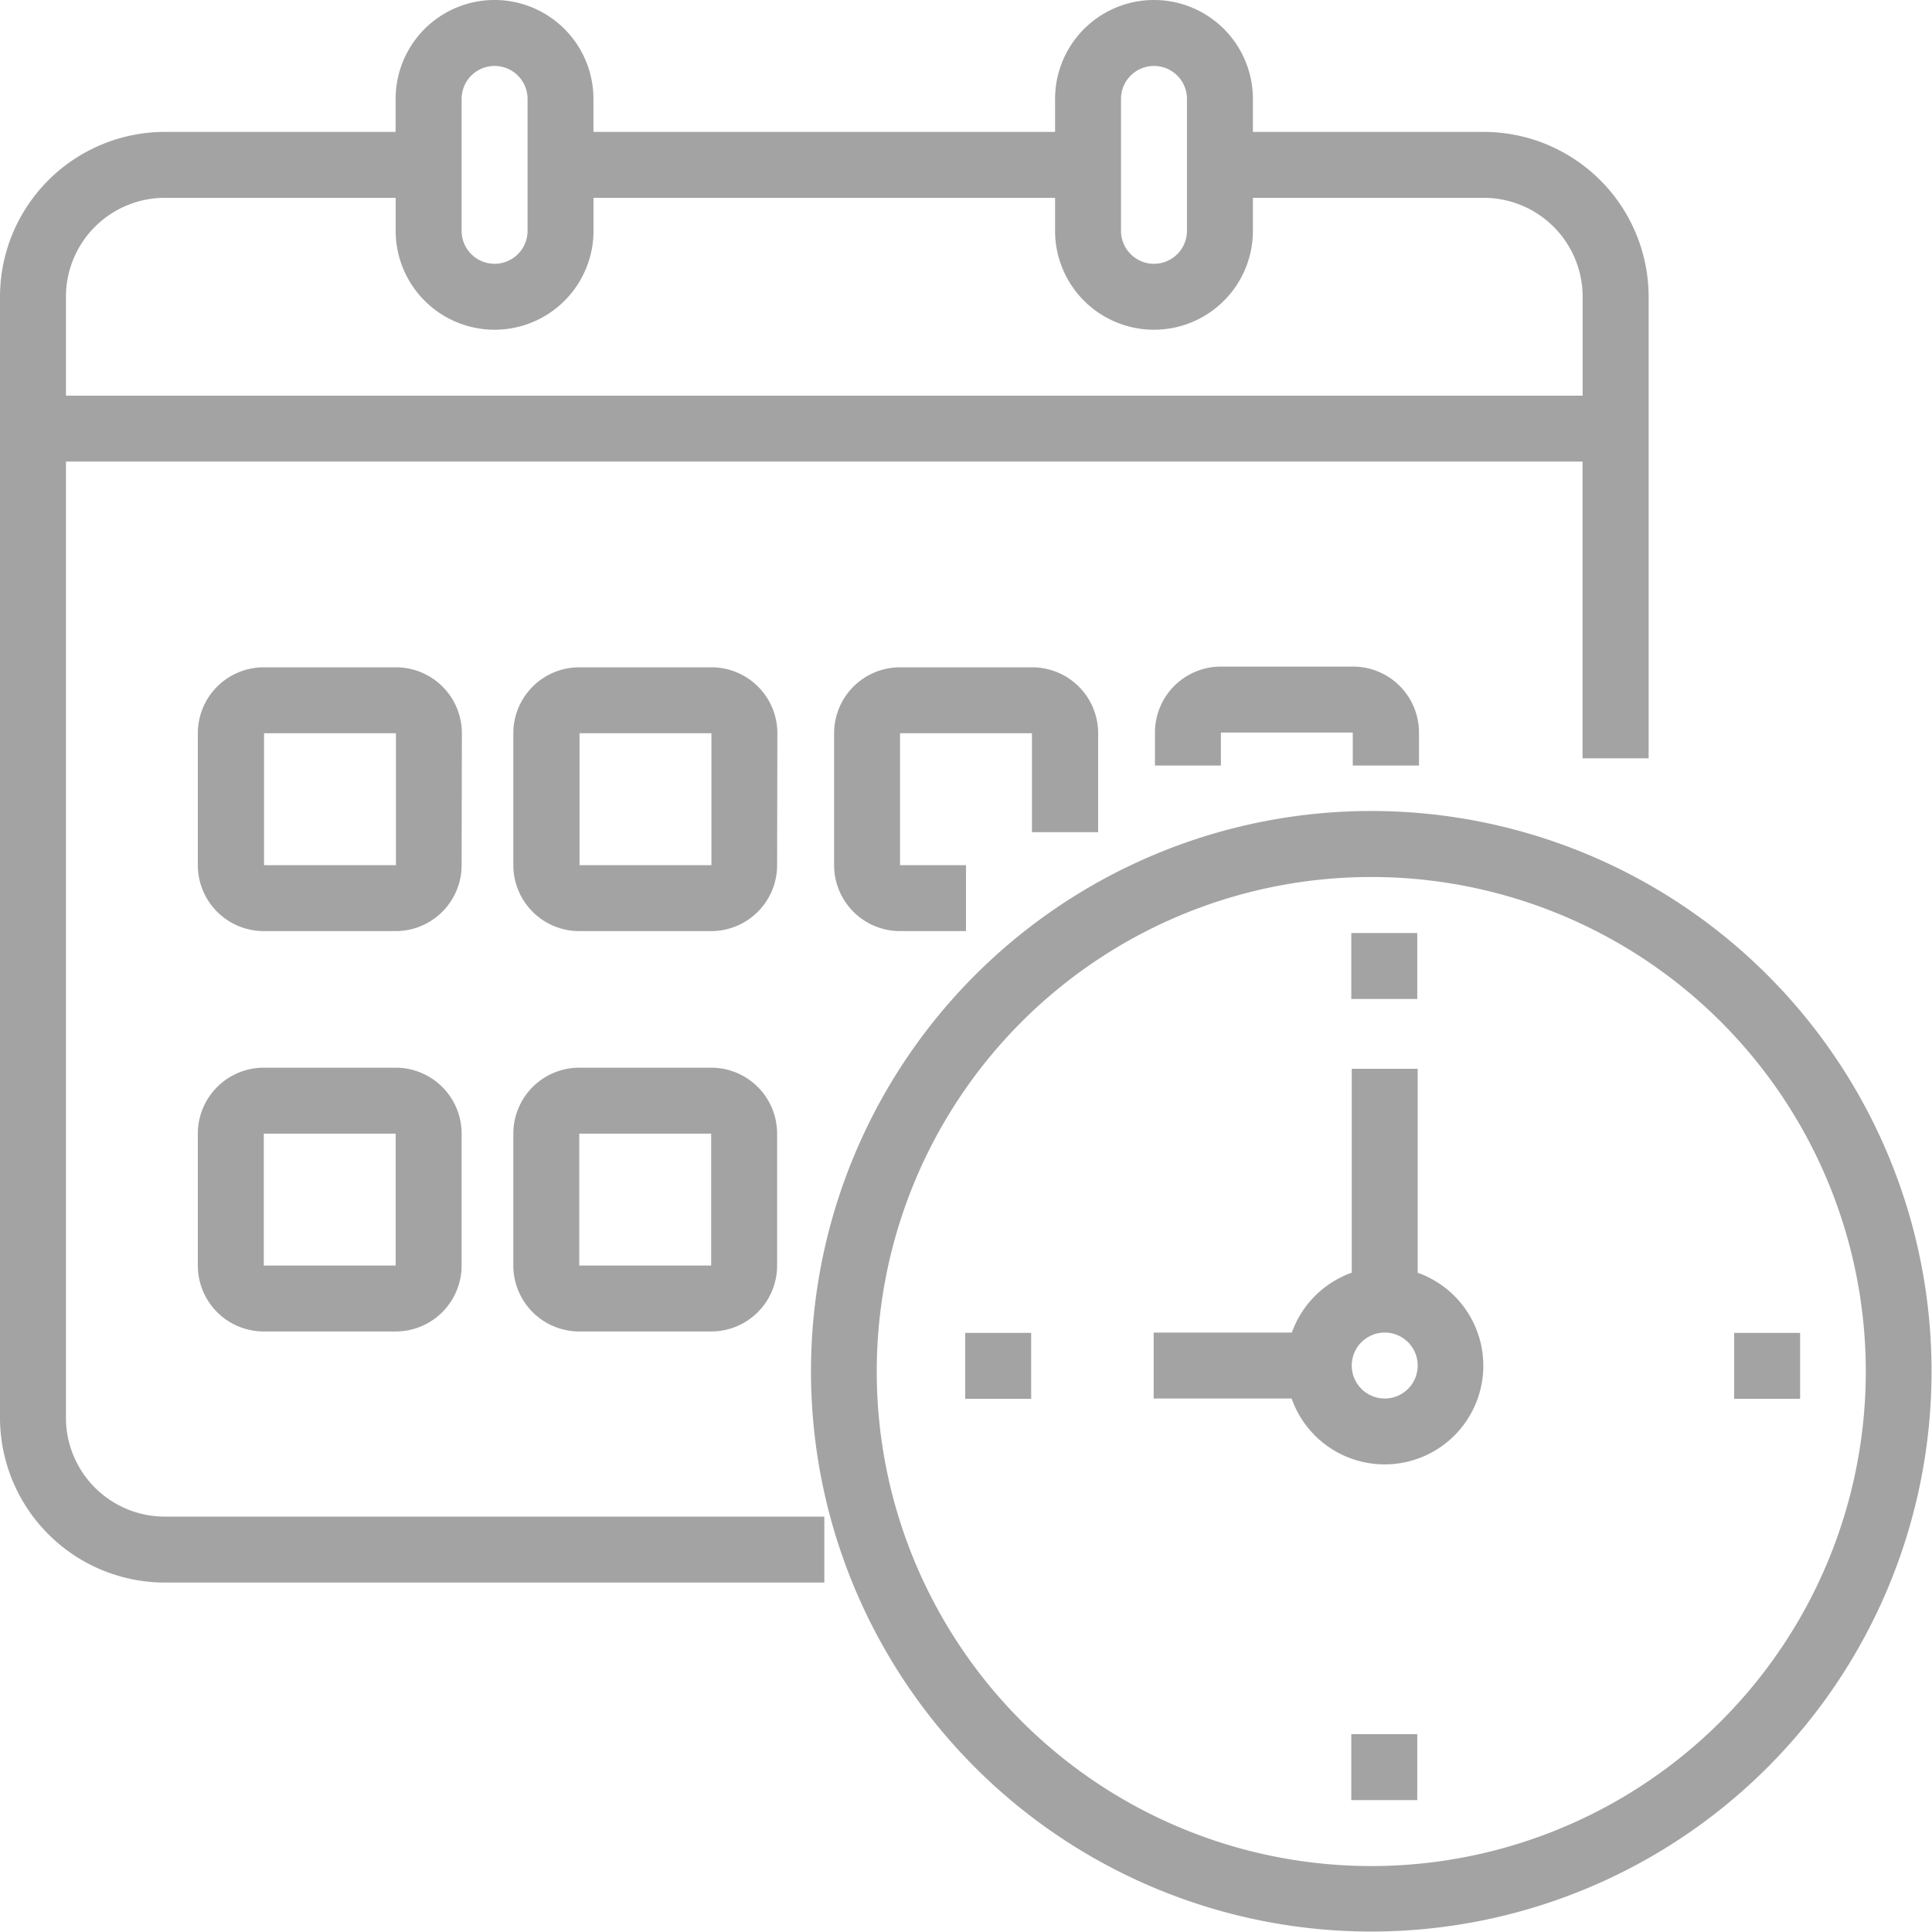 <svg id="calendar" xmlns="http://www.w3.org/2000/svg" width="30" height="30" viewBox="0 0 30 30">
  <path id="Path_4" data-name="Path 4" d="M216.7,192a8.7,8.7,0,1,0,8.7,8.7A8.7,8.7,0,0,0,216.7,192Zm0,16.383a7.679,7.679,0,1,1,7.679-7.679A7.679,7.679,0,0,1,216.7,208.383Zm0,0" transform="translate(-195.407 -179.407)" fill="#a3a3a3"/>
  <path id="Path_5" data-name="Path 5" d="M292.1,259.166V256h-1.024v3.166a1.535,1.535,0,0,0-.93.93H288v1.024h2.142a1.532,1.532,0,1,0,1.954-1.954Zm-.512,1.954a.512.512,0,1,1,.512-.512A.512.512,0,0,1,291.584,261.12Zm0,0" transform="translate(-270.086 -239.404)" fill="#a3a3a3"/>
  <path id="Path_6" data-name="Path 6" d="M240,320h1.024v1.024H240Zm0,0" transform="translate(-225.012 -299.303)" fill="#a3a3a3"/>
  <path id="Path_7" data-name="Path 7" d="M336,416h1.024v1.024H336Zm0,0" transform="translate(-315.017 -389.072)" fill="#a3a3a3"/>
  <path id="Path_8" data-name="Path 8" d="M432,320h1.024v1.024H432Zm0,0" transform="translate(-405.072 -299.303)" fill="#a3a3a3"/>
  <path id="Path_9" data-name="Path 9" d="M336,224h1.024v1.024H336Zm0,0" transform="translate(-315.017 -209.512)" fill="#a3a3a3"/>
  <path id="Path_10" data-name="Path 10" d="M1.024,22.014V7.167h23.55v4.608H25.6V4.608a2.563,2.563,0,0,0-2.56-2.56H19.455V1.536a1.536,1.536,0,0,0-3.072,0v.512H9.215V1.536a1.536,1.536,0,0,0-3.072,0v.512H2.56A2.563,2.563,0,0,0,0,4.608V22.014a2.563,2.563,0,0,0,2.56,2.56H12.8V23.55H2.56A1.536,1.536,0,0,1,1.024,22.014ZM17.407,1.536a.512.512,0,1,1,1.024,0V3.584a.512.512,0,0,1-1.024,0Zm-10.239,0a.512.512,0,1,1,1.024,0V3.584a.512.512,0,1,1-1.024,0ZM2.56,3.072H6.144v.512a1.536,1.536,0,0,0,3.072,0V3.072h7.167v.512a1.536,1.536,0,0,0,3.072,0V3.072h3.584a1.536,1.536,0,0,1,1.536,1.536V6.144H1.024V4.608A1.536,1.536,0,0,1,2.56,3.072Zm0,0" fill="#a3a3a3"/>
  <path id="Path_11" data-name="Path 11" d="M52.1,161.024A1.024,1.024,0,0,0,51.072,160H49.024A1.024,1.024,0,0,0,48,161.024v2.048a1.024,1.024,0,0,0,1.024,1.024h2.048a1.024,1.024,0,0,0,1.024-1.024Zm-3.072,2.048v-2.048h2.048v2.048Zm0,0" transform="translate(-44.928 -149.638)" fill="#a3a3a3"/>
  <path id="Path_12" data-name="Path 12" d="M132.1,161.024A1.024,1.024,0,0,0,131.072,160h-2.048A1.024,1.024,0,0,0,128,161.024v2.048a1.024,1.024,0,0,0,1.024,1.024h2.048a1.024,1.024,0,0,0,1.024-1.024Zm-3.072,2.048v-2.048h2.048v2.048Zm0,0" transform="translate(-120.029 -149.638)" fill="#a3a3a3"/>
  <path id="Path_13" data-name="Path 13" d="M212.1,162.56v-1.536A1.024,1.024,0,0,0,211.072,160h-2.048A1.024,1.024,0,0,0,208,161.024v2.048a1.024,1.024,0,0,0,1.024,1.024h1.024v-1.024h-1.024v-2.048h2.048v1.536Zm0,0" transform="translate(-195.048 -149.638)" fill="#a3a3a3"/>
  <path id="Path_14" data-name="Path 14" d="M51.072,256H49.024A1.024,1.024,0,0,0,48,257.024v2.048a1.024,1.024,0,0,0,1.024,1.024h2.048a1.024,1.024,0,0,0,1.024-1.024v-2.048A1.024,1.024,0,0,0,51.072,256Zm-2.048,3.072v-2.048h2.048v2.048Zm0,0" transform="translate(-44.928 -239.421)" fill="#a3a3a3"/>
  <path id="Path_15" data-name="Path 15" d="M131.072,256h-2.048A1.024,1.024,0,0,0,128,257.024v2.048a1.024,1.024,0,0,0,1.024,1.024h2.048a1.024,1.024,0,0,0,1.024-1.024v-2.048A1.024,1.024,0,0,0,131.072,256Zm-2.048,3.072v-2.048h2.048v2.048Zm0,0" transform="translate(-120.029 -239.421)" fill="#a3a3a3"/>
  <path id="Path_16" data-name="Path 16" d="M292.1,161.536v-.512A1.024,1.024,0,0,0,291.072,160h-2.048A1.024,1.024,0,0,0,288,161.024v.512h1.024v-.512h2.048v.512Zm0,0" transform="translate(-270.066 -149.649)" fill="#a3a3a3"/>
</svg>
